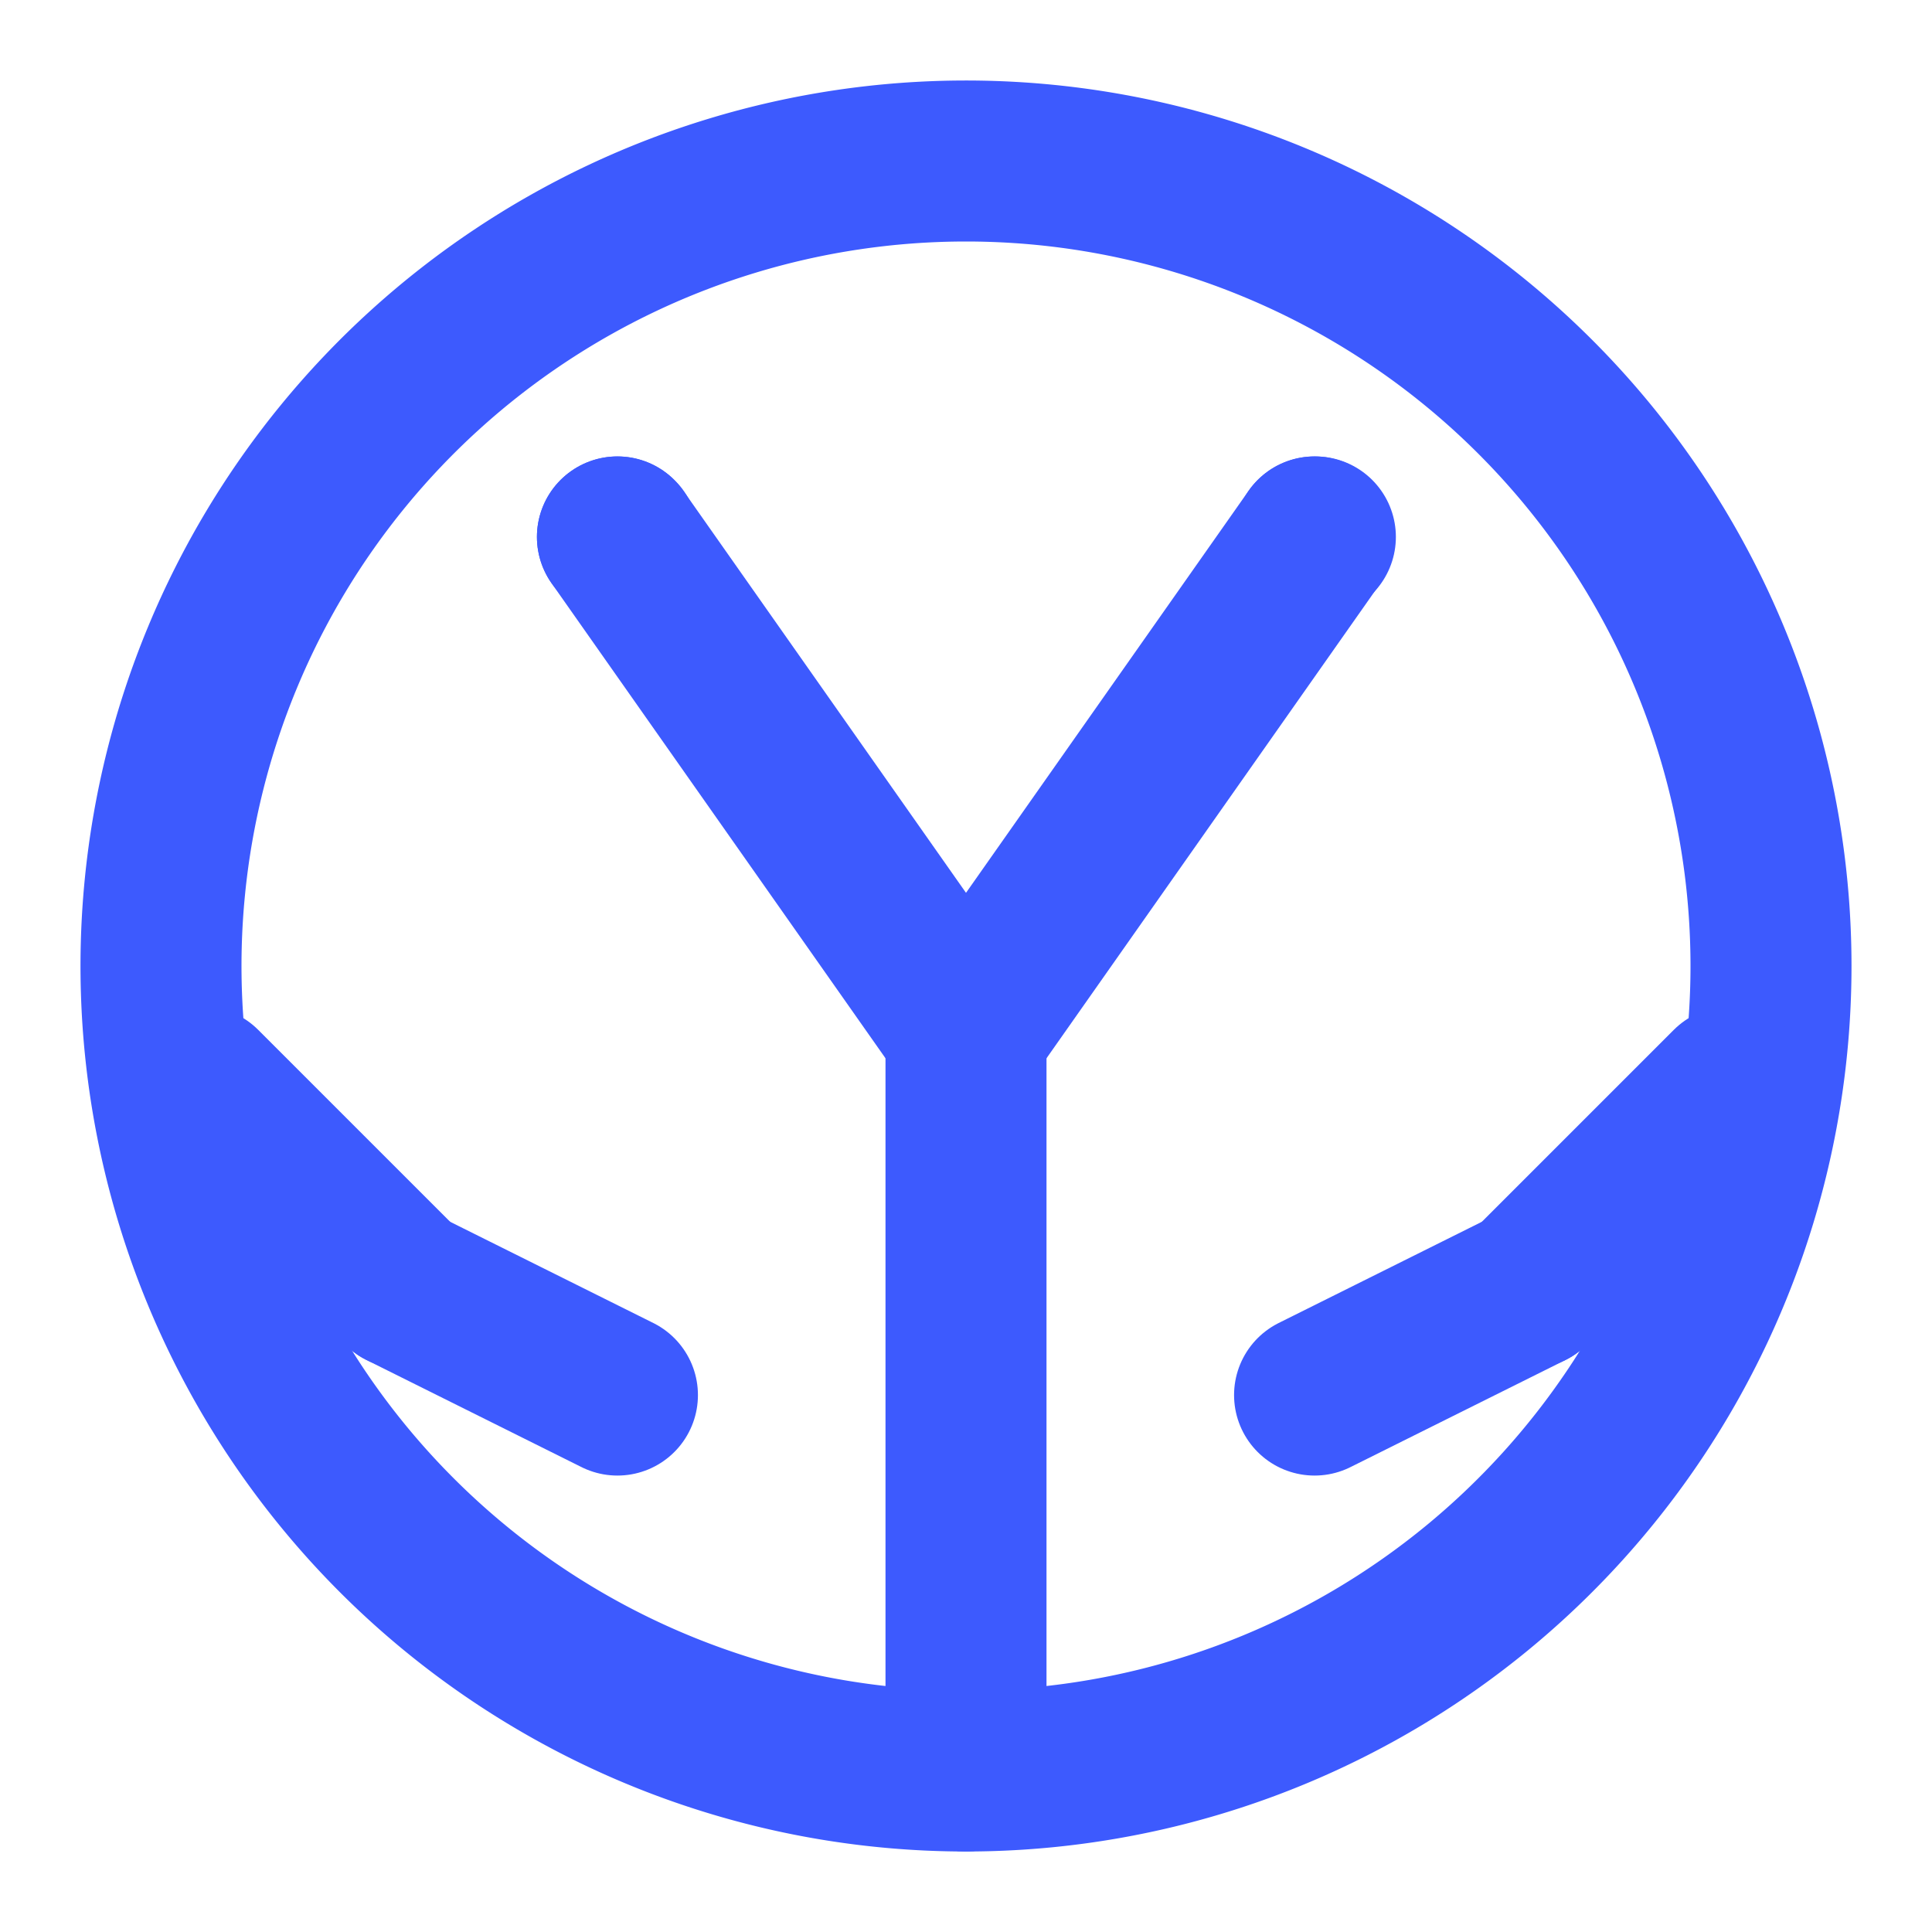 <svg xmlns="http://www.w3.org/2000/svg" width="24" height="24" viewBox="0 0 24 24" fill="none" stroke="#3D5AFE" stroke-width="2" stroke-linecap="round" stroke-linejoin="round" class="lucide lucide-football"><path d="M16.33 6.67h.01"/><path d="M12 2a10 10 0 1 0 10 10 10 10 0 0 0-10-10Z"/><path d="m7.67 6.67.01.01"/><path d="M12 12.83V22"/><path d="m5 16-2.5-2.5"/><path d="M12 12.83 7.67 6.67"/><path d="M12 12.83 16.33 6.67"/><path d="m19 16 2.5-2.5"/><path d="M7.67 17.33 5 16"/><path d="M16.33 17.33 19 16"/></svg>
